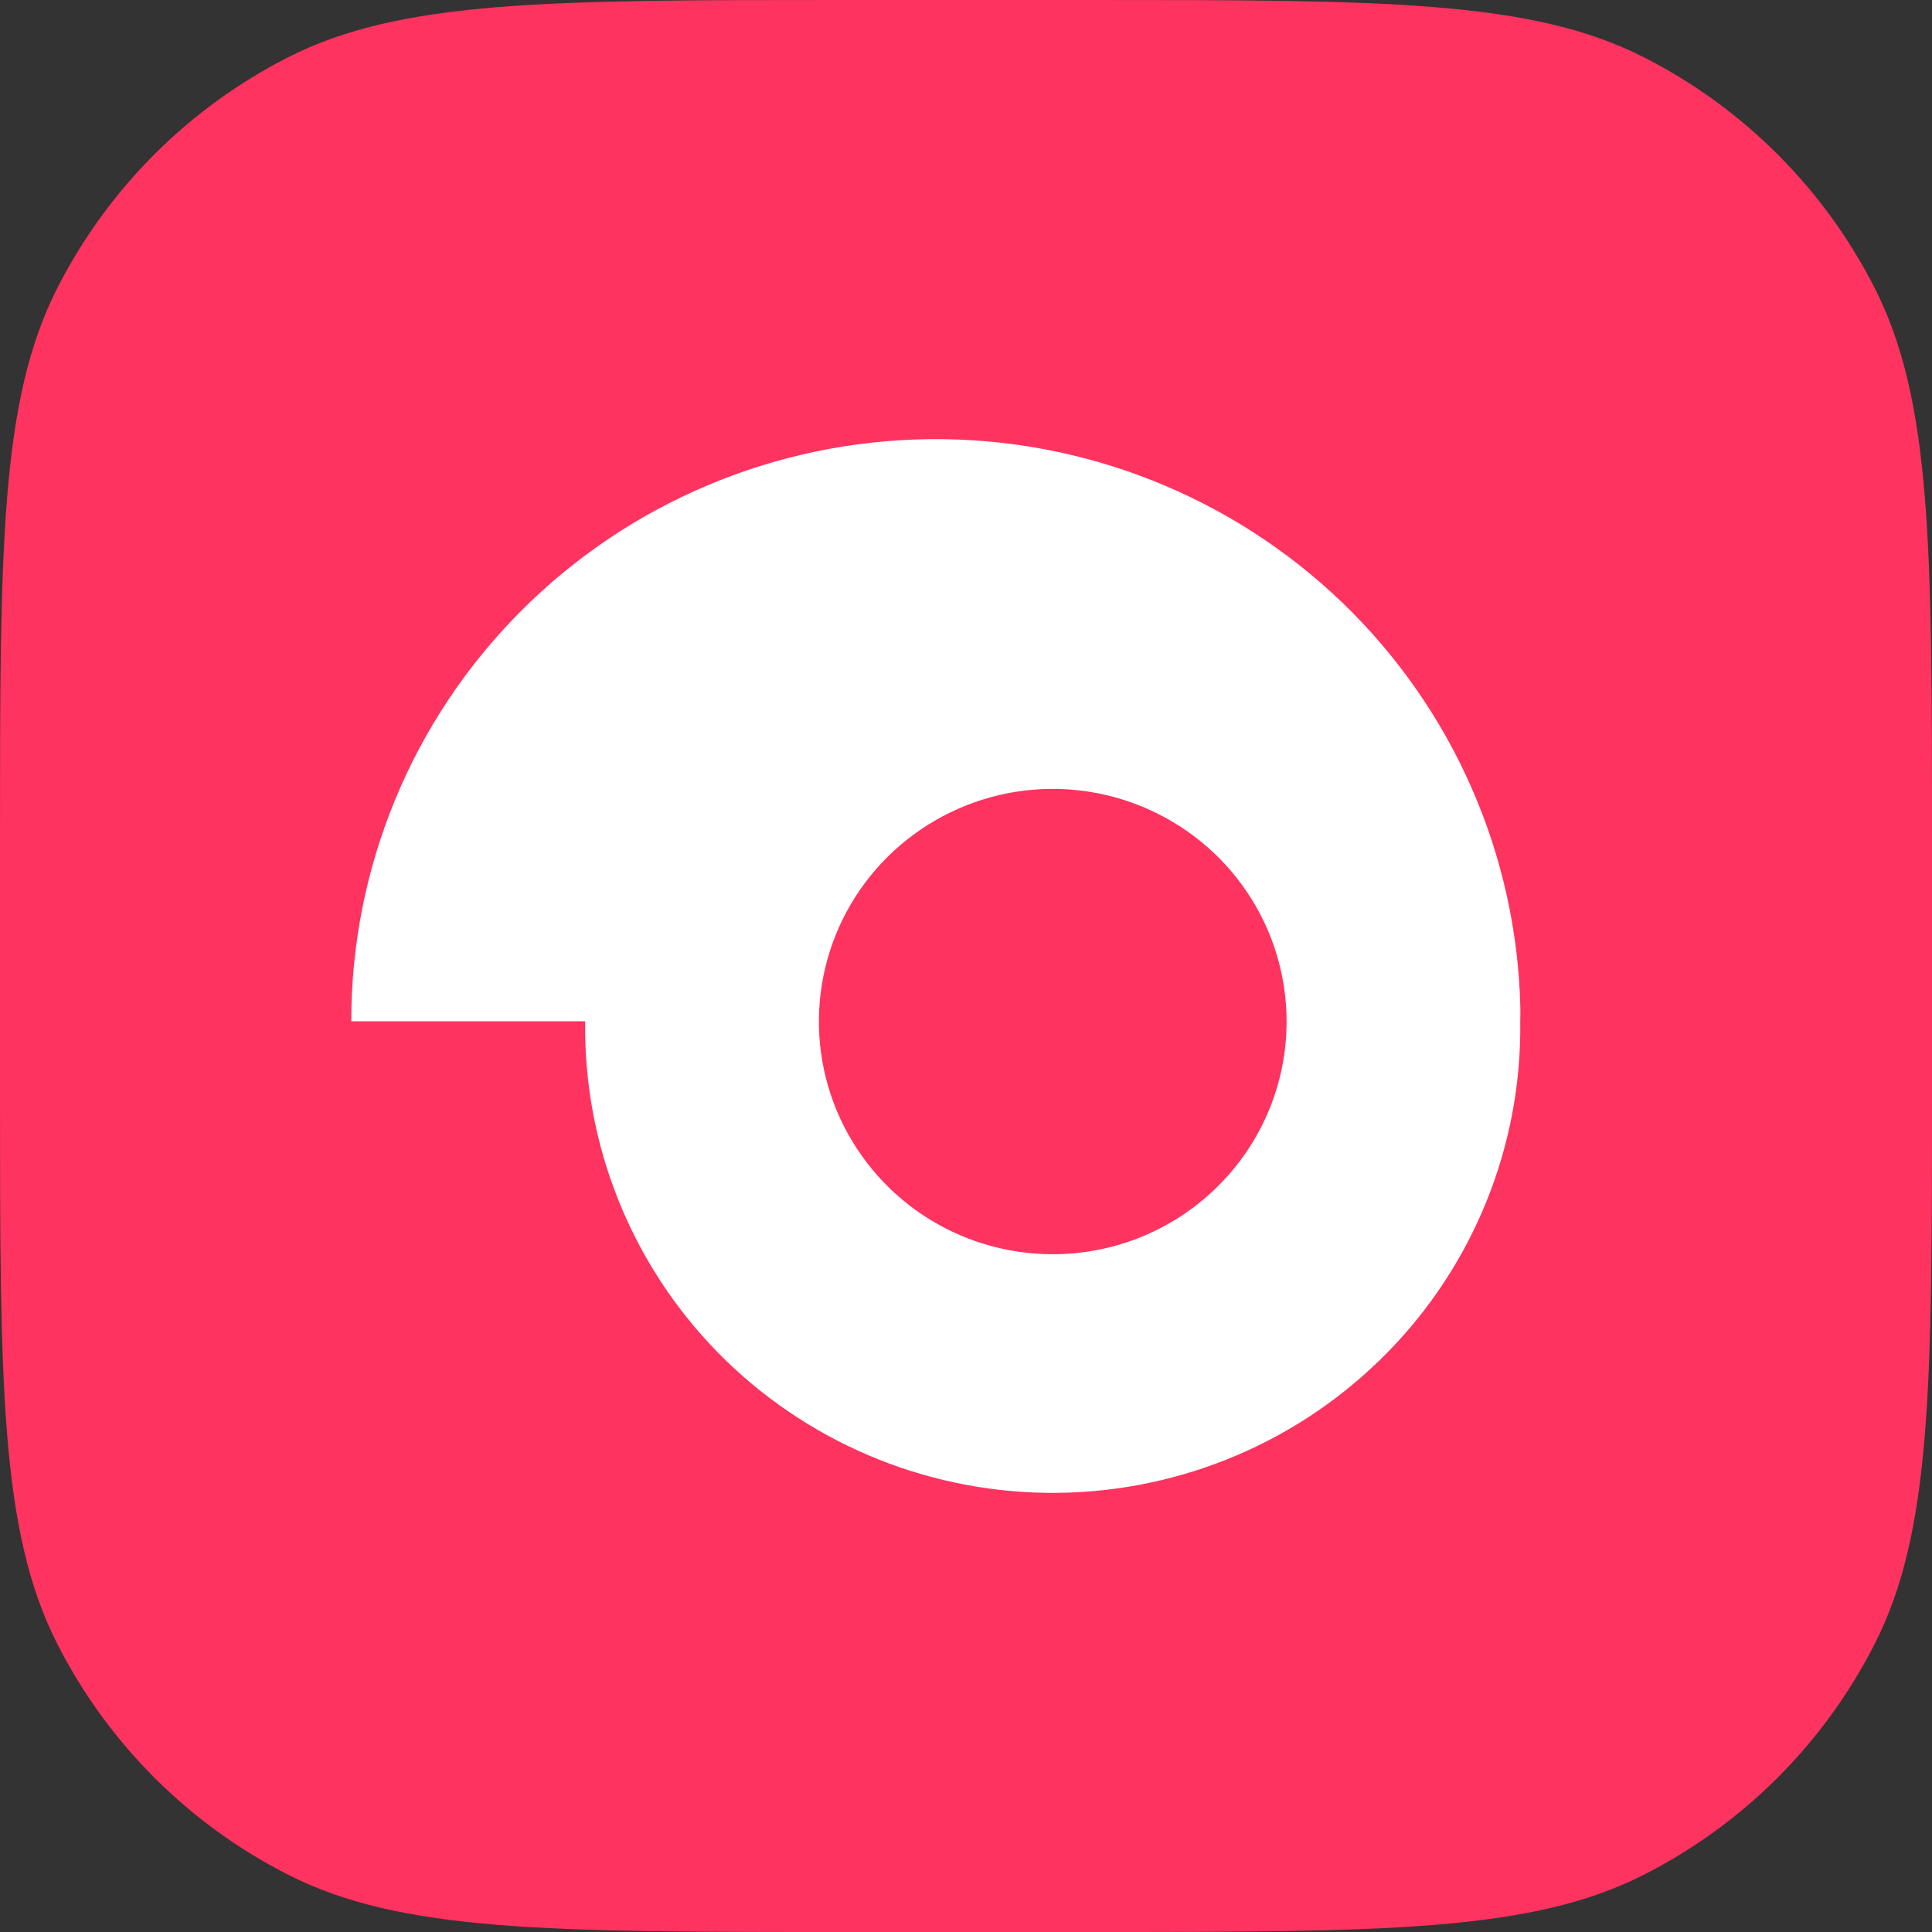 <svg width="16" height="16" viewBox="0 0 16 16" fill="none" xmlns="http://www.w3.org/2000/svg">
<rect x="0" y="0" width="16" height="16" fill="#333333" stroke="none"/>
<path d="M0 6.982C0 4.538 0 3.316 0.476 2.383C0.894 1.562 1.562 0.894 2.383 0.476C3.316 0 4.538 0 6.982 0H9.018C11.462 0 12.684 0 13.617 0.476C14.438 0.894 15.106 1.562 15.524 2.383C16 3.316 16 4.538 16 6.982V9.018C16 11.462 16 12.684 15.524 13.617C15.106 14.438 14.438 15.106 13.617 15.524C12.684 16 11.462 16 9.018 16H6.982C4.538 16 3.316 16 2.383 15.524C1.562 15.106 0.894 14.438 0.476 13.617C0 12.684 0 11.462 0 9.018V6.982Z" fill="#FF335F"/>
<path d="M12.591 8.352C12.564 7.083 12.035 5.876 11.119 4.993C10.202 4.11 8.973 3.623 7.697 3.637C6.422 3.651 5.203 4.165 4.307 5.068C3.41 5.97 2.908 7.189 2.909 8.458H4.846C4.832 9.48 5.226 10.465 5.942 11.198C6.659 11.93 7.638 12.349 8.665 12.363C9.692 12.377 10.682 11.985 11.418 11.272C12.155 10.56 12.576 9.585 12.59 8.563C12.59 8.528 12.59 8.492 12.59 8.458C12.59 8.424 12.592 8.388 12.591 8.352ZM8.718 10.387C8.335 10.387 7.961 10.274 7.642 10.062C7.324 9.85 7.076 9.549 6.929 9.197C6.783 8.845 6.744 8.458 6.819 8.084C6.894 7.71 7.078 7.367 7.349 7.098C7.62 6.828 7.965 6.645 8.341 6.57C8.716 6.496 9.106 6.534 9.459 6.68C9.813 6.826 10.116 7.073 10.329 7.39C10.541 7.706 10.655 8.079 10.655 8.46C10.655 8.971 10.451 9.461 10.088 9.822C9.725 10.184 9.232 10.387 8.719 10.387H8.718Z" fill="white"/>
</svg>
